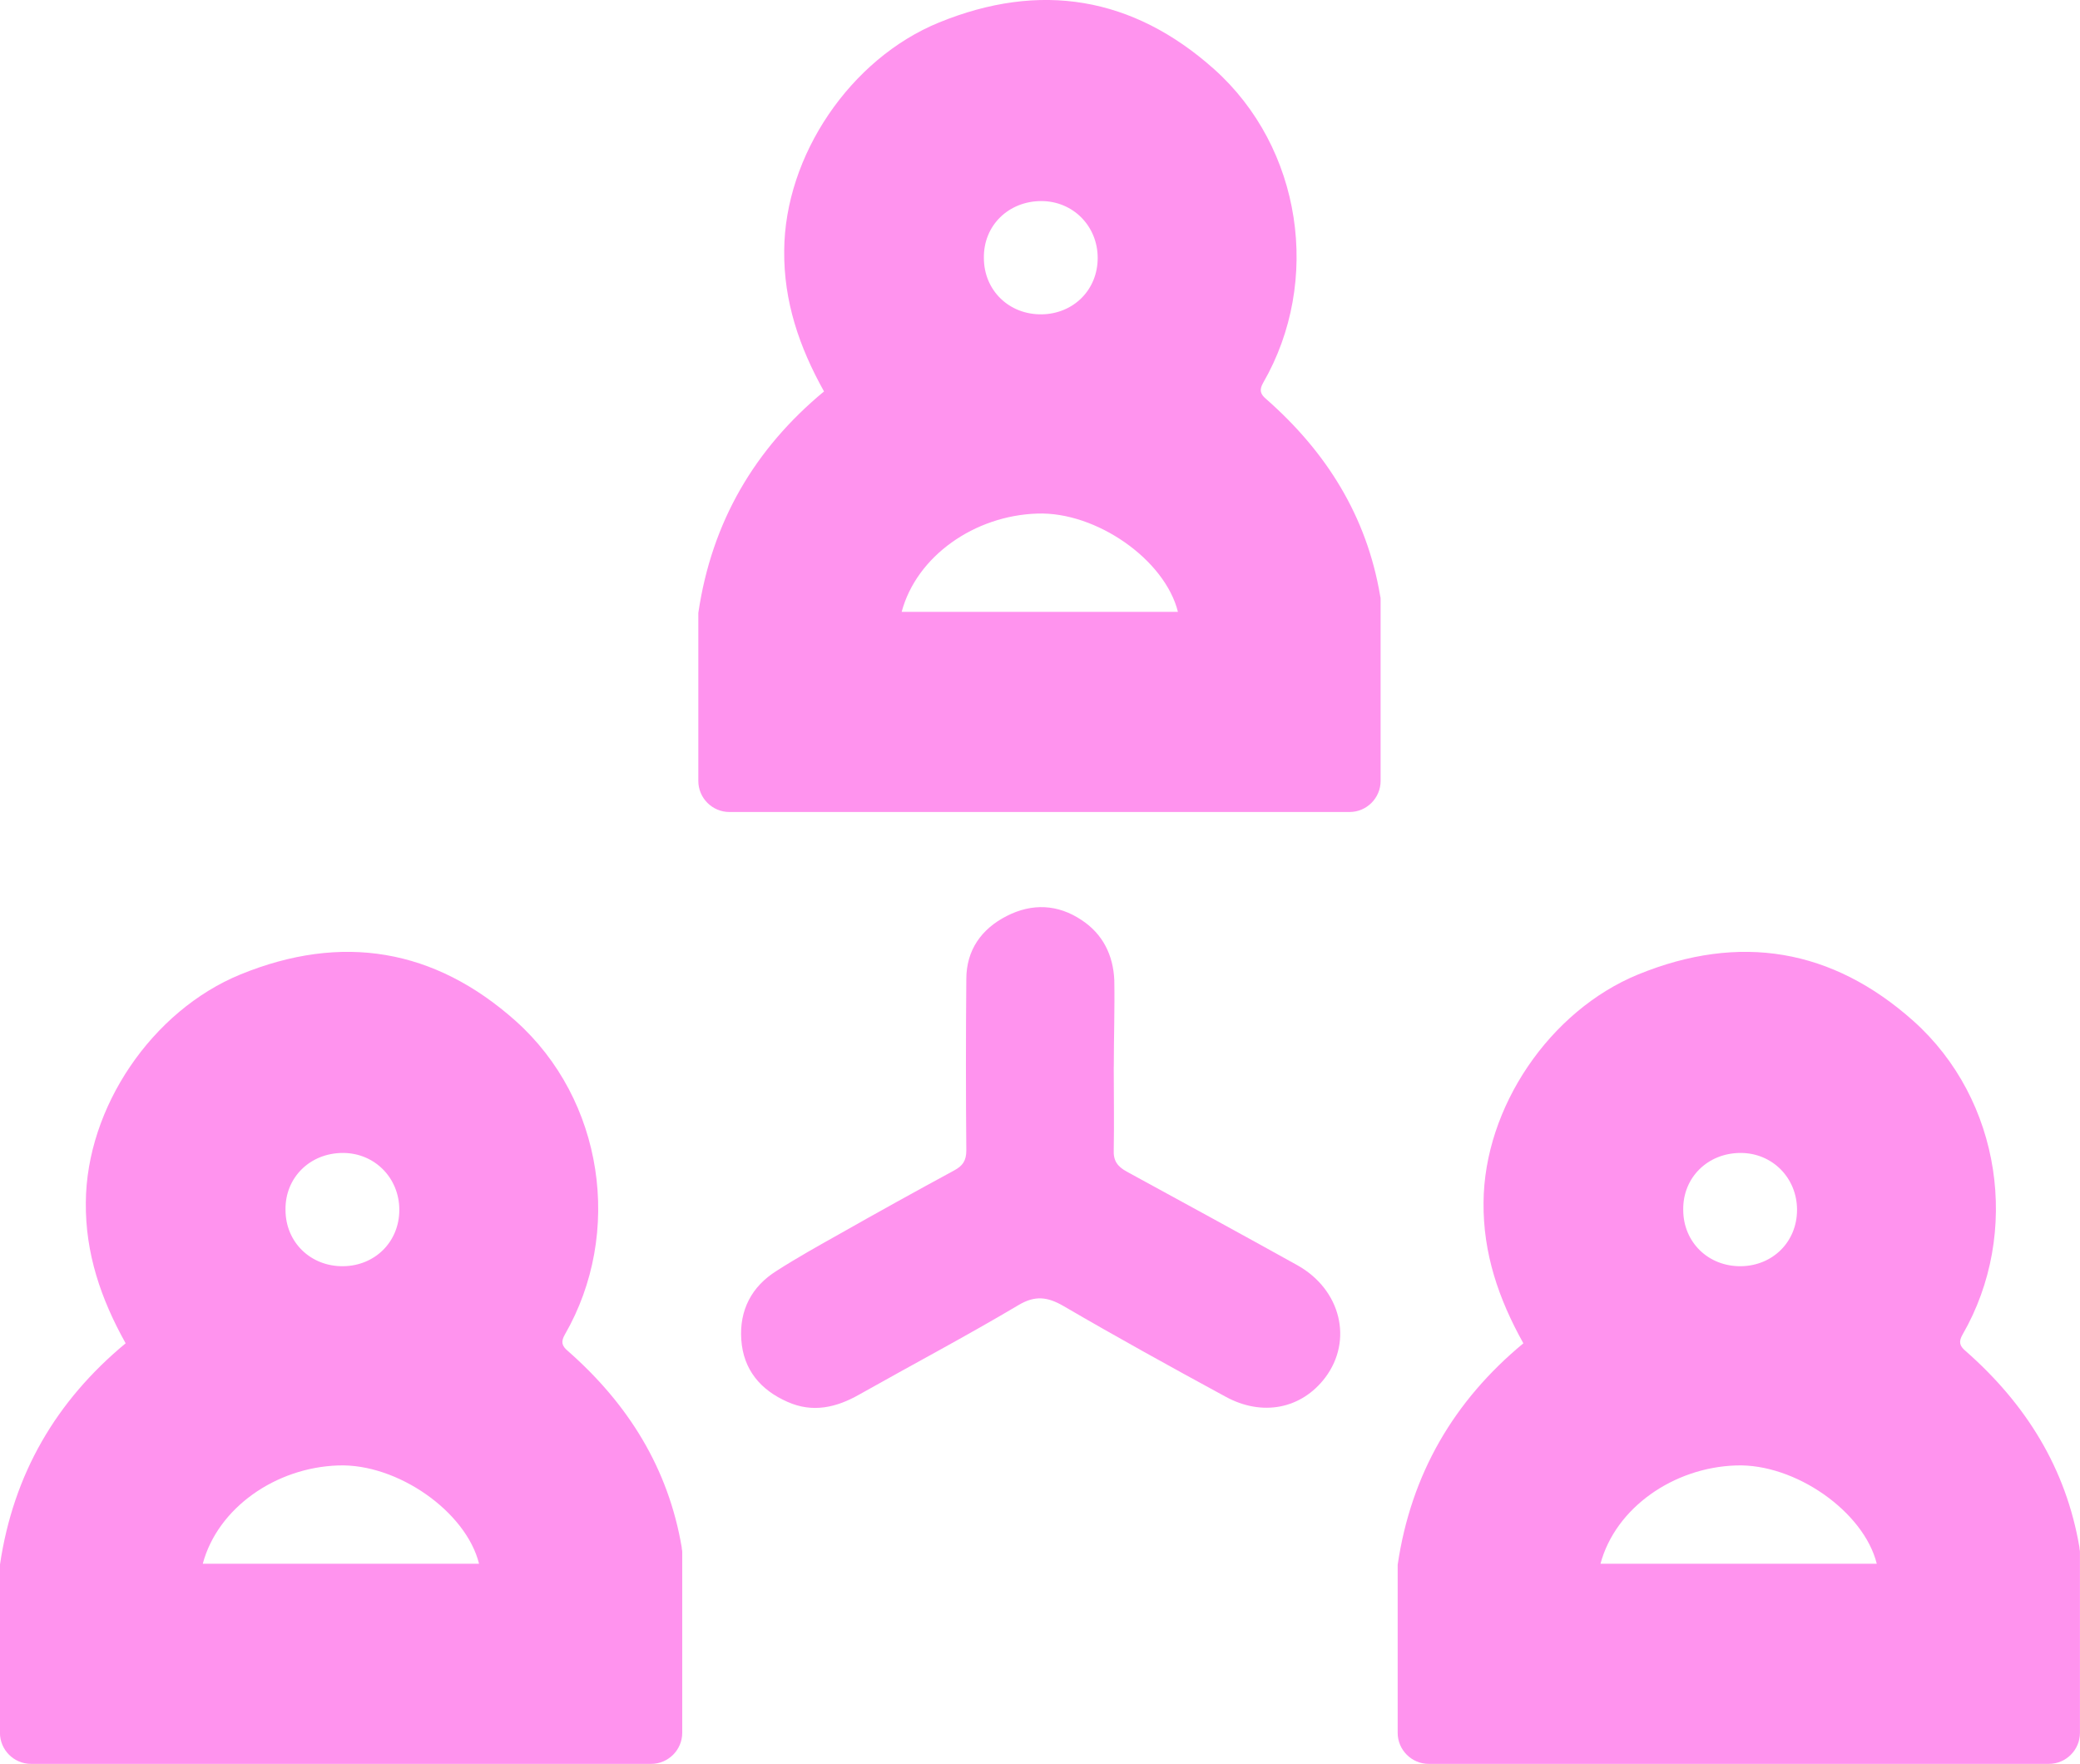 <?xml version="1.0" encoding="UTF-8"?>
<svg id="Capa_2" data-name="Capa 2" xmlns="http://www.w3.org/2000/svg" viewBox="0 0 409.58 347.31">
  <defs>
    <style>
      .cls-1 {
        fill: #ff93ee;
      }
    </style>
  </defs>
  <g id="Capa_1-2" data-name="Capa 1">
    <g>
      <path class="cls-1" d="m219.31,210.1c0,5.4.1,10.9,0,16.3-.1,2.14.71,3.26,2.55,4.28,11.2,6.11,22.41,12.22,33.61,18.44,8.56,4.79,11,14.77,5.5,22.1-4.69,6.21-12.43,7.74-19.66,3.77-10.7-5.81-21.39-11.71-31.88-17.83-3.16-1.83-5.6-2.14-8.86-.2-10.29,6.11-20.88,11.71-31.37,17.62-4.48,2.55-9.17,3.67-14.16,1.43-5.3-2.34-8.66-6.32-9.07-12.22-.41-5.81,2.04-10.49,6.93-13.55,3.97-2.55,8.15-4.89,12.33-7.23,7.54-4.28,15.08-8.45,22.61-12.53,1.73-.92,2.44-1.94,2.44-3.97-.1-11.2-.1-22.51,0-33.72,0-5.7,2.95-9.88,7.95-12.43,4.99-2.55,10.08-2.34,14.77.81,4.18,2.75,6.21,6.93,6.42,11.82.1,5.7-.1,11.41-.1,17.11Z"/>
      <path class="cls-1" d="m271.77,117.31c-2.65-15.69-10.59-28.32-22.41-38.71-1.22-1.02-1.43-1.83-.61-3.26,11.51-19.96,7.64-46.24-9.68-61.73-15.99-14.26-34.23-17.32-54.19-9.17-17.42,7.13-30.35,26.18-30.46,44.92-.1,9.98,2.95,18.95,7.84,27.71-13.65,11.31-22.1,25.67-24.75,43.6v33.1c0,3.36,2.75,6.11,6.11,6.11h122.13c3.36,0,6.11-2.75,6.11-6.11v-35.65c0-.31,0-.51-.1-.81Zm-66.72-77.72c6.21,0,11.1,4.89,11.1,11.2s-4.79,11-11,11.1c-6.42.1-11.41-4.69-11.41-11.1-.1-6.42,4.89-11.2,11.31-11.2Zm-27.5,80.88c2.95-11,14.36-18.95,26.69-19.35,11.61-.41,25.16,9.07,27.71,19.35h-54.39Z"/>
      <path class="cls-1" d="m134.25,304.73c-2.65-15.69-10.59-28.32-22.41-38.71-1.22-1.02-1.43-1.83-.61-3.26,11.51-19.96,7.64-46.24-9.68-61.73-15.99-14.26-34.23-17.32-54.19-9.17-17.42,7.13-30.35,26.18-30.46,44.92-.1,9.98,2.95,18.95,7.84,27.71-13.65,11.31-22.1,25.67-24.75,43.6v33.1c0,3.36,2.75,6.11,6.11,6.11h122.13c3.36,0,6.11-2.75,6.11-6.11v-35.65c0-.31-.1-.51-.1-.81Zm-66.72-77.72c6.21,0,11.1,4.89,11.1,11.2s-4.79,11-11,11.1c-6.42.1-11.41-4.69-11.41-11.1-.1-6.32,4.79-11.2,11.31-11.2Zm-27.6,80.88c2.95-11,14.36-18.95,26.69-19.35,11.61-.41,25.16,9.07,27.71,19.35h-54.39Z"/>
      <path class="cls-1" d="m409.48,304.73c-2.65-15.69-10.59-28.32-22.41-38.71-1.22-1.02-1.43-1.83-.61-3.26,11.51-19.96,7.64-46.24-9.68-61.73-15.99-14.26-34.23-17.32-54.19-9.17-17.42,7.13-30.35,26.18-30.46,44.92-.1,9.98,2.95,18.95,7.84,27.71-13.65,11.31-22.1,25.67-24.75,43.6v33.1c0,3.36,2.75,6.11,6.11,6.11h122.13c3.36,0,6.11-2.75,6.11-6.11v-35.65c0-.31-.1-.51-.1-.81Zm-66.72-77.72c6.21,0,11.1,4.89,11.1,11.2s-4.79,11-11,11.1c-6.42.1-11.41-4.69-11.41-11.1-.1-6.32,4.79-11.2,11.31-11.2Zm-27.6,80.88c2.95-11,14.36-18.95,26.69-19.35,11.61-.41,25.16,9.07,27.71,19.35h-54.39Z"/>
    </g>
  </g>
</svg>